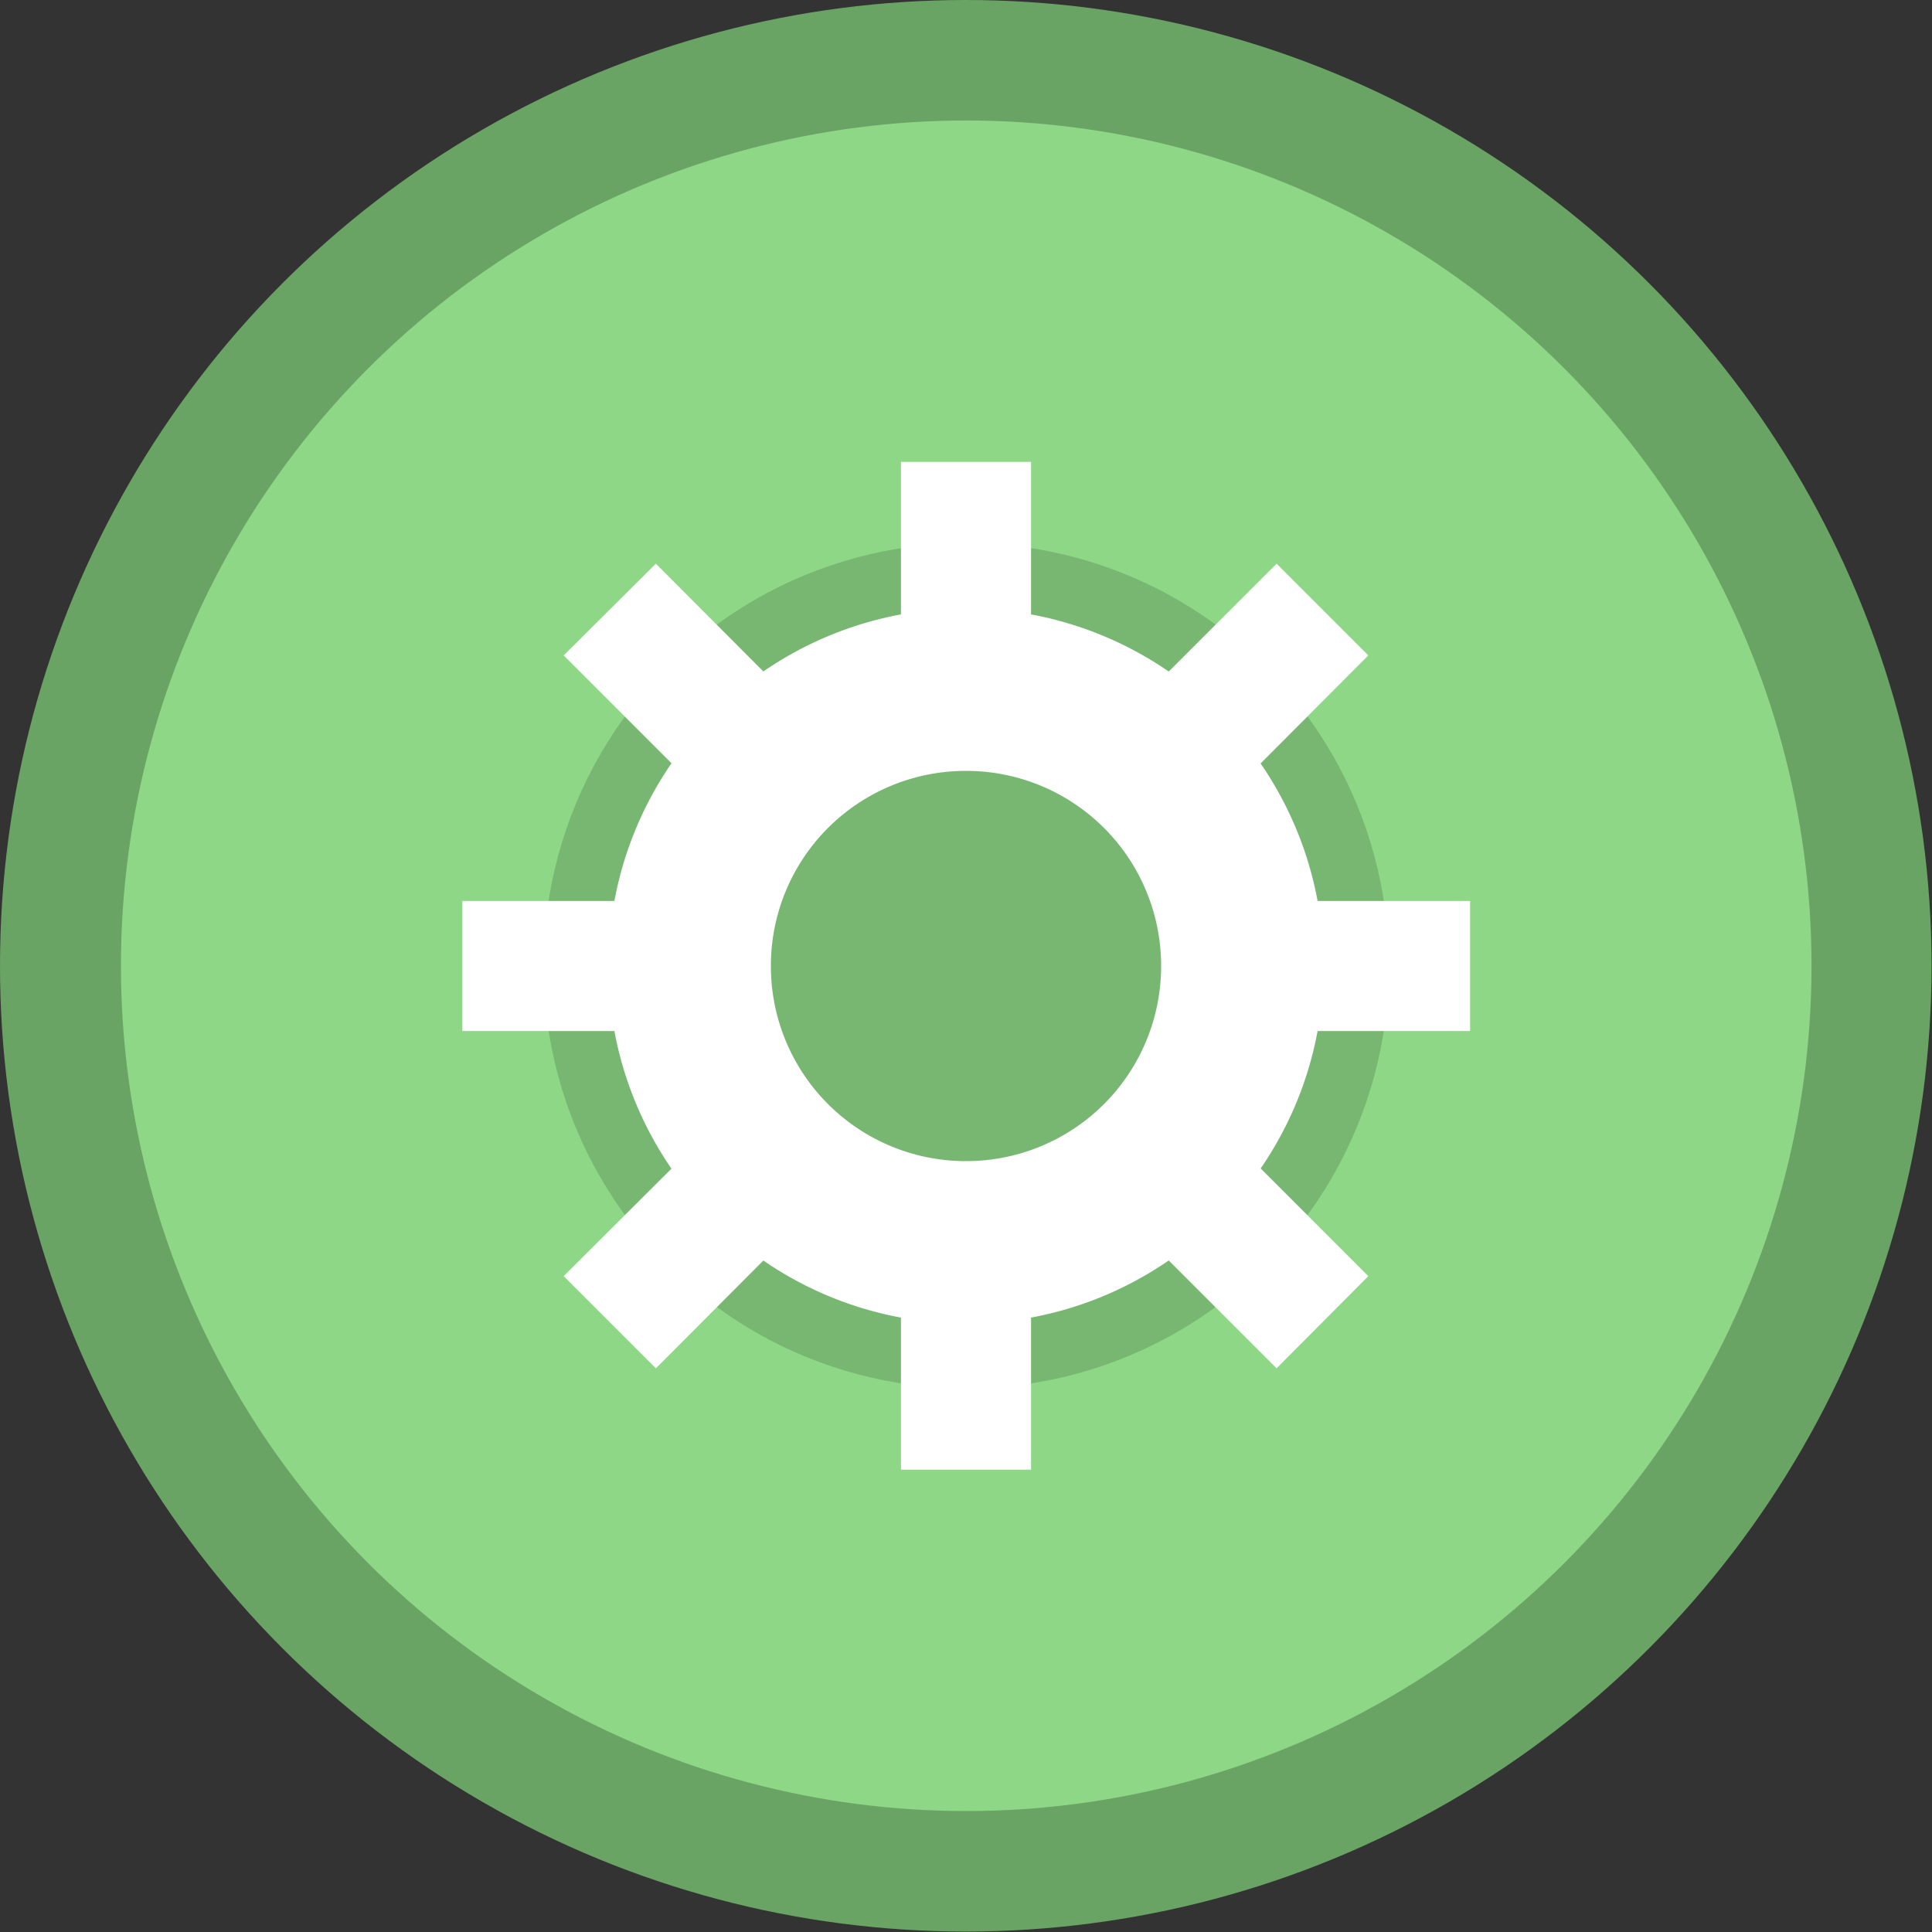 <svg width="16" height="16" version="1.1" viewBox="0 0 4.233 4.233" xmlns="http://www.w3.org/2000/svg">
 <rect x="0" y="0" width="4.233" height="4.233" fill="#333333" stroke="none"/>
 <circle cx="2.116" cy="2.116" r="2.116" fill="#6aa465" stroke-width="1.143" style="paint-order:stroke markers fill"/>
 <circle cx="2.117" cy="2.116" r="1.852" fill="#8dd786" style="paint-order:stroke markers fill"/>
 <circle cx="2.117" cy="2.116" r=".926" opacity=".15" style="paint-order:stroke markers fill"/>
 <path d="m2.117 1.333a0.784 0.784 0 0 0-0.784 0.783 0.784 0.784 0 0 0 0.784 0.784 0.784 0.784 0 0 0 0.783-0.784 0.784 0.784 0 0 0-0.783-0.783zm0 0.356a0.427 0.427 0 0 1 0.427 0.427 0.427 0.427 0 0 1-0.427 0.428 0.427 0.427 0 0 1-0.428-0.428 0.427 0.427 0 0 1 0.428-0.427z" fill="#ffffff" stroke-width="3.714" style="paint-order:stroke markers fill"/>
 <path d="m1.974 1.012h0.285v0.499h-0.285zm0 1.71h0.285v0.498h-0.285zm1.247-0.748v0.285h-0.499v-0.285zm-1.71 0v0.285h-0.498v-0.285zm1.487 0.822-0.201 0.202-0.353-0.353 0.202-0.201zm-1.209-1.208-0.201 0.201-0.353-0.353 0.202-0.201zm-0.352 1.41-0.202-0.202 0.353-0.352 0.201 0.201zm1.209-1.209-0.202-0.201 0.353-0.353 0.201 0.201z" fill="#ffffff" stroke-width="3.714" style="paint-order:stroke markers fill"/>
</svg>
